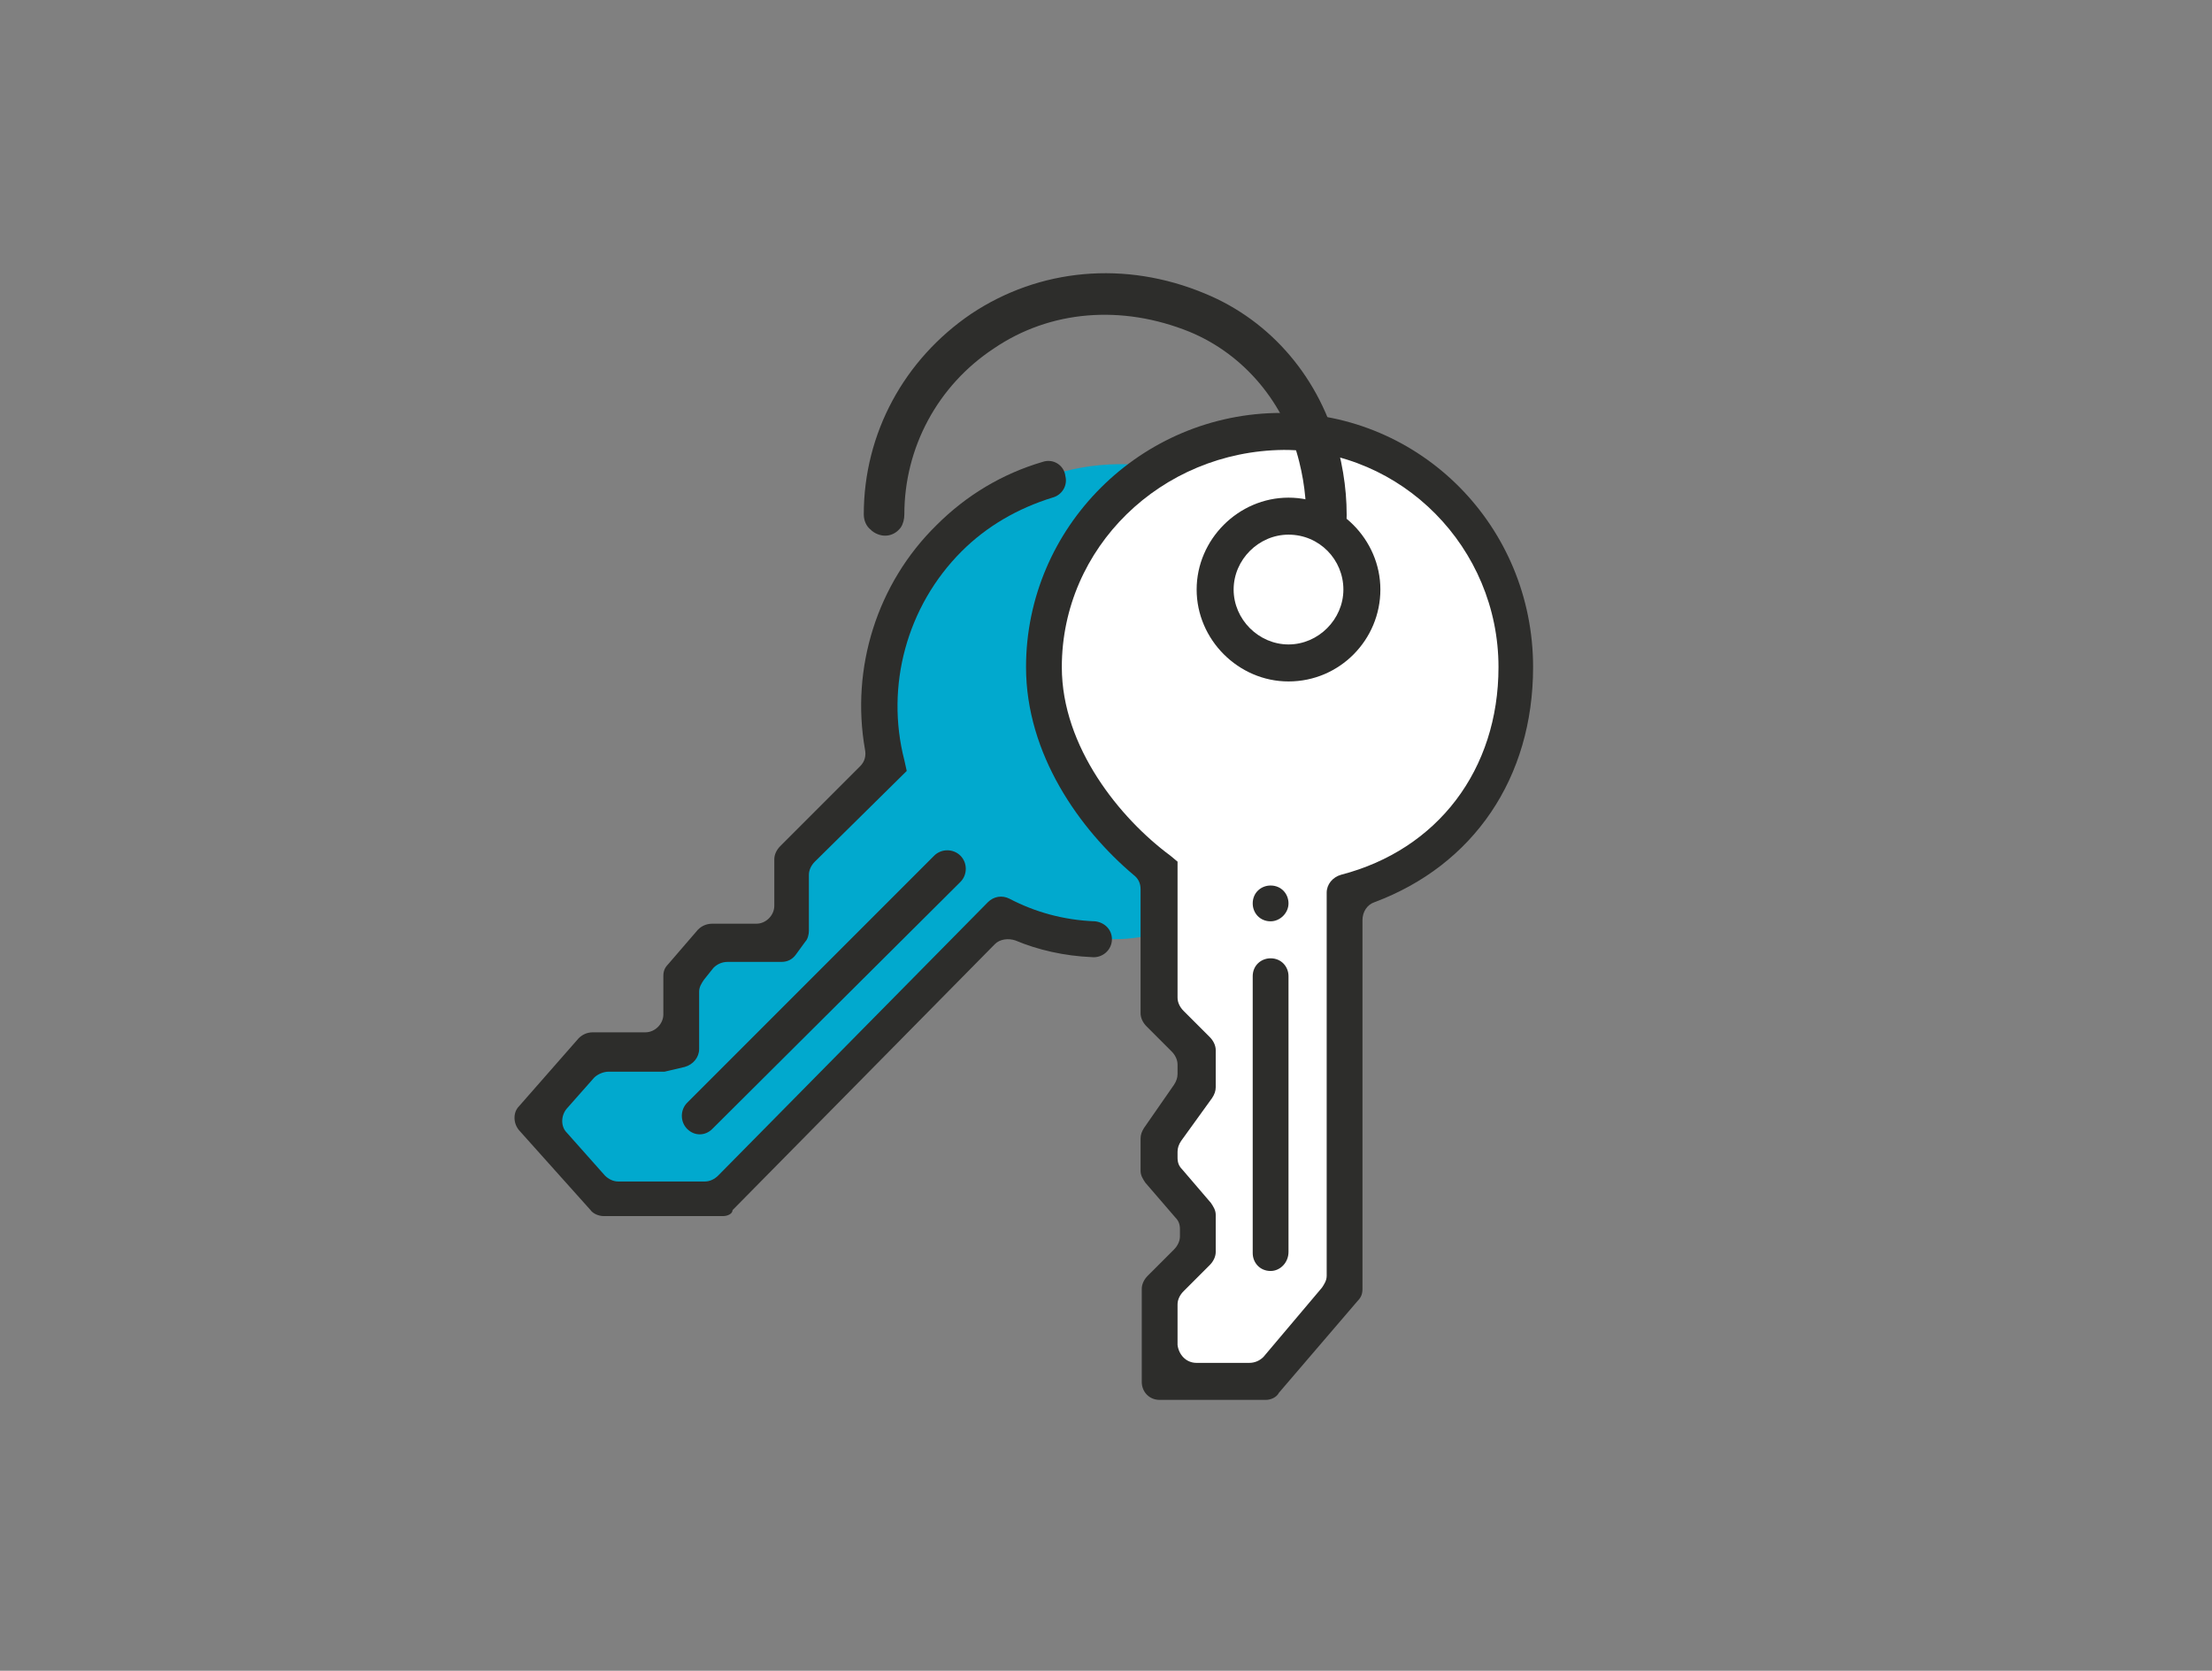 <svg width="245" height="185" viewBox="0 0 245 185" fill="none" xmlns="http://www.w3.org/2000/svg">
<rect x="0" y="0" width="245" height="185" fill="#808080" stroke="none"/>
<path d="M117.872 52.196C113.775 52.857 108.754 55.5 105.054 59.2C98.183 66.071 95.936 75.718 98.183 84.307L87.743 94.746V102.675L86.686 104.128H78.757L75.454 107.961V115.889L73.472 116.286H65.543L58.936 123.818L66.865 132.671H80.079L111 101.089C114.832 103.203 119.193 103.996 123.422 103.996C137.825 103.996 151.04 85.76 146.811 69.375C142.582 52.989 127.915 49.553 117.872 52.196Z" fill="#01A9CE"/>
<path d="M80.079 134.654H66.865C66.336 134.654 65.675 134.389 65.411 133.993L57.482 125.139C56.822 124.346 56.822 123.157 57.482 122.496L64.09 114.964C64.486 114.568 65.014 114.304 65.675 114.304H71.49C72.547 114.304 73.472 113.379 73.472 112.321V108.093C73.472 107.564 73.604 107.168 74 106.771L77.304 102.939C77.7 102.543 78.229 102.279 78.889 102.279H83.779C84.836 102.279 85.761 101.354 85.761 100.296V95.143C85.761 94.614 86.025 94.086 86.422 93.689L95.275 84.836C95.804 84.307 95.936 83.646 95.804 82.986C94.218 74 97.125 64.618 103.732 58.143C107.036 54.839 111 52.461 115.493 51.139C116.682 50.743 117.872 51.536 118.004 52.725C118.268 53.782 117.607 54.839 116.55 55.103C112.718 56.293 109.282 58.275 106.507 61.05C100.429 67.129 98.05 75.982 100.165 84.175L100.429 85.364L90.254 95.407C89.857 95.803 89.593 96.332 89.593 96.861V103.071C89.593 103.468 89.461 103.996 89.197 104.261L88.139 105.714C87.743 106.243 87.215 106.507 86.554 106.507H80.607C79.947 106.507 79.418 106.771 79.022 107.168L77.965 108.489C77.7 108.886 77.436 109.282 77.436 109.811V116.154C77.436 117.079 76.775 117.871 75.85 118.136L73.604 118.664C73.472 118.664 73.34 118.664 73.207 118.664H67.393C66.865 118.664 66.204 118.929 65.807 119.325L62.768 122.761C62.107 123.554 62.107 124.743 62.768 125.404L66.997 130.161C67.393 130.557 67.922 130.821 68.45 130.821H78.097C78.625 130.821 79.154 130.557 79.55 130.161L109.415 99.9C110.075 99.239 111 99.107 111.793 99.504C114.568 100.957 117.74 101.882 121.307 102.014C122.365 102.146 123.157 102.939 123.157 103.996C123.157 105.186 122.1 106.111 120.911 105.979C117.872 105.846 114.965 105.186 112.454 104.129C111.661 103.864 110.736 103.996 110.207 104.525L81.136 133.993C81.136 134.389 80.607 134.654 80.079 134.654Z" fill="#2D2D2B"/>
<path d="M76.115 125.007C75.322 124.214 75.322 122.892 76.115 122.1L103.468 94.746C104.261 93.953 105.583 93.953 106.375 94.746C107.168 95.539 107.168 96.86 106.375 97.653L78.89 125.007C78.097 125.8 76.907 125.8 76.115 125.007Z" fill="#2D2D2B"/>
<path d="M128.443 152.89H140.204L148.925 142.715V98.843C161.214 95.672 167.821 85.629 167.821 73.868C167.821 59.465 156.325 47.836 141.921 47.836C127.518 47.836 115.625 59.465 115.625 73.868C115.625 83.514 122.364 91.84 128.443 96.465V112.19L132.539 116.286V120.382L128.443 126.197V129.765L132.539 134.654V138.75L128.443 142.847V152.89Z" fill="white"/>
<path d="M140.204 155.004H128.443C127.254 155.004 126.461 154.079 126.461 153.022V142.715C126.461 142.186 126.725 141.657 127.122 141.261L130.029 138.354C130.425 137.957 130.69 137.429 130.69 136.9V136.107C130.69 135.579 130.557 135.182 130.161 134.786L126.857 130.954C126.593 130.557 126.329 130.161 126.329 129.632V126.065C126.329 125.668 126.461 125.272 126.725 124.875L130.029 120.118C130.293 119.722 130.425 119.325 130.425 118.929V117.872C130.425 117.343 130.161 116.815 129.764 116.418L126.989 113.643C126.593 113.247 126.329 112.718 126.329 112.19V98.447C126.329 97.786 126.064 97.257 125.536 96.861C119.589 91.84 113.643 83.514 113.643 73.868C113.643 58.407 126.329 45.722 141.922 45.722C157.382 45.722 169.804 58.275 169.804 73.868C169.804 86.157 163.197 95.804 152.229 99.9C151.436 100.165 150.907 100.957 150.907 101.882V142.715C150.907 143.243 150.775 143.64 150.379 144.036L141.657 154.211C141.393 154.74 140.732 155.004 140.204 155.004ZM132.54 150.907H138.354C139.014 150.907 139.543 150.643 139.94 150.247L146.415 142.582C146.679 142.186 146.943 141.79 146.943 141.261V98.843C146.943 97.918 147.604 97.125 148.529 96.861C159.232 94.086 165.972 85.232 165.972 73.868C165.972 60.654 155.268 49.818 142.186 49.818C128.575 49.95 117.607 60.654 117.607 73.868C117.607 82.722 124.082 90.65 129.632 94.747L130.425 95.407V110.472C130.425 111 130.689 111.529 131.086 111.925L133.993 114.832C134.39 115.229 134.654 115.757 134.654 116.286V120.382C134.654 120.779 134.522 121.175 134.257 121.572L130.822 126.329C130.557 126.725 130.425 127.122 130.425 127.518V128.179C130.425 128.707 130.557 129.104 130.954 129.5L134.125 133.2C134.389 133.597 134.654 133.993 134.654 134.522V138.618C134.654 139.147 134.39 139.675 133.993 140.072L131.086 142.979C130.689 143.375 130.425 143.904 130.425 144.432V148.925C130.557 149.982 131.35 150.907 132.54 150.907Z" fill="#2D2D2B"/>
<path d="M140.732 140.732C139.543 140.732 138.75 139.807 138.75 138.75V108.092C138.75 106.903 139.675 106.11 140.732 106.11C141.921 106.11 142.714 107.035 142.714 108.092V138.617C142.714 139.807 141.789 140.732 140.732 140.732Z" fill="#2D2D2B"/>
<path d="M140.732 102.014C139.543 102.014 138.75 101.089 138.75 100.032C138.75 98.843 139.675 98.05 140.732 98.05C141.921 98.05 142.714 98.975 142.714 100.032C142.714 101.089 141.789 102.014 140.732 102.014Z" fill="#2D2D2B"/>
<path d="M144.565 69.507C143.508 69.507 142.583 68.846 142.45 67.789C142.318 67.261 142.45 66.6 142.715 66.203C144.829 61.578 145.225 56.425 143.904 51.139C142.318 44.664 137.825 39.246 131.747 36.736C124.215 33.696 116.286 34.357 110.075 38.586C103.865 42.682 100.165 49.553 100.165 56.953C100.165 57.482 100.033 58.011 99.768 58.407C98.975 59.464 97.654 59.596 96.597 58.803C96.597 58.803 96.597 58.803 96.465 58.671C95.936 58.275 95.672 57.614 95.672 56.953C95.672 47.968 100.165 39.775 107.565 34.753C115.097 29.732 124.611 28.807 133.465 32.507C140.865 35.546 146.283 42.021 148.265 49.95C149.85 56.293 149.322 62.503 146.679 68.053C146.415 68.582 145.886 69.111 145.358 69.243H145.225C144.961 69.507 144.697 69.507 144.565 69.507Z" fill="#2D2D2B"/>
<path d="M142.714 73.472C138.221 73.472 134.521 69.772 134.521 65.279C134.521 60.786 138.221 57.086 142.714 57.086C147.207 57.086 150.907 60.786 150.907 65.279C150.907 69.772 147.207 73.472 142.714 73.472Z" fill="white"/>
<path d="M142.715 75.454C137.165 75.454 132.54 70.829 132.54 65.278C132.54 59.728 137.165 55.103 142.715 55.103C148.265 55.103 152.89 59.728 152.89 65.278C152.89 70.829 148.397 75.454 142.715 75.454ZM142.715 59.2C139.411 59.2 136.636 61.975 136.636 65.278C136.636 68.582 139.411 71.357 142.715 71.357C146.018 71.357 148.793 68.582 148.793 65.278C148.793 61.975 146.15 59.2 142.715 59.2Z" fill="#2D2D2B"/>
</svg>
